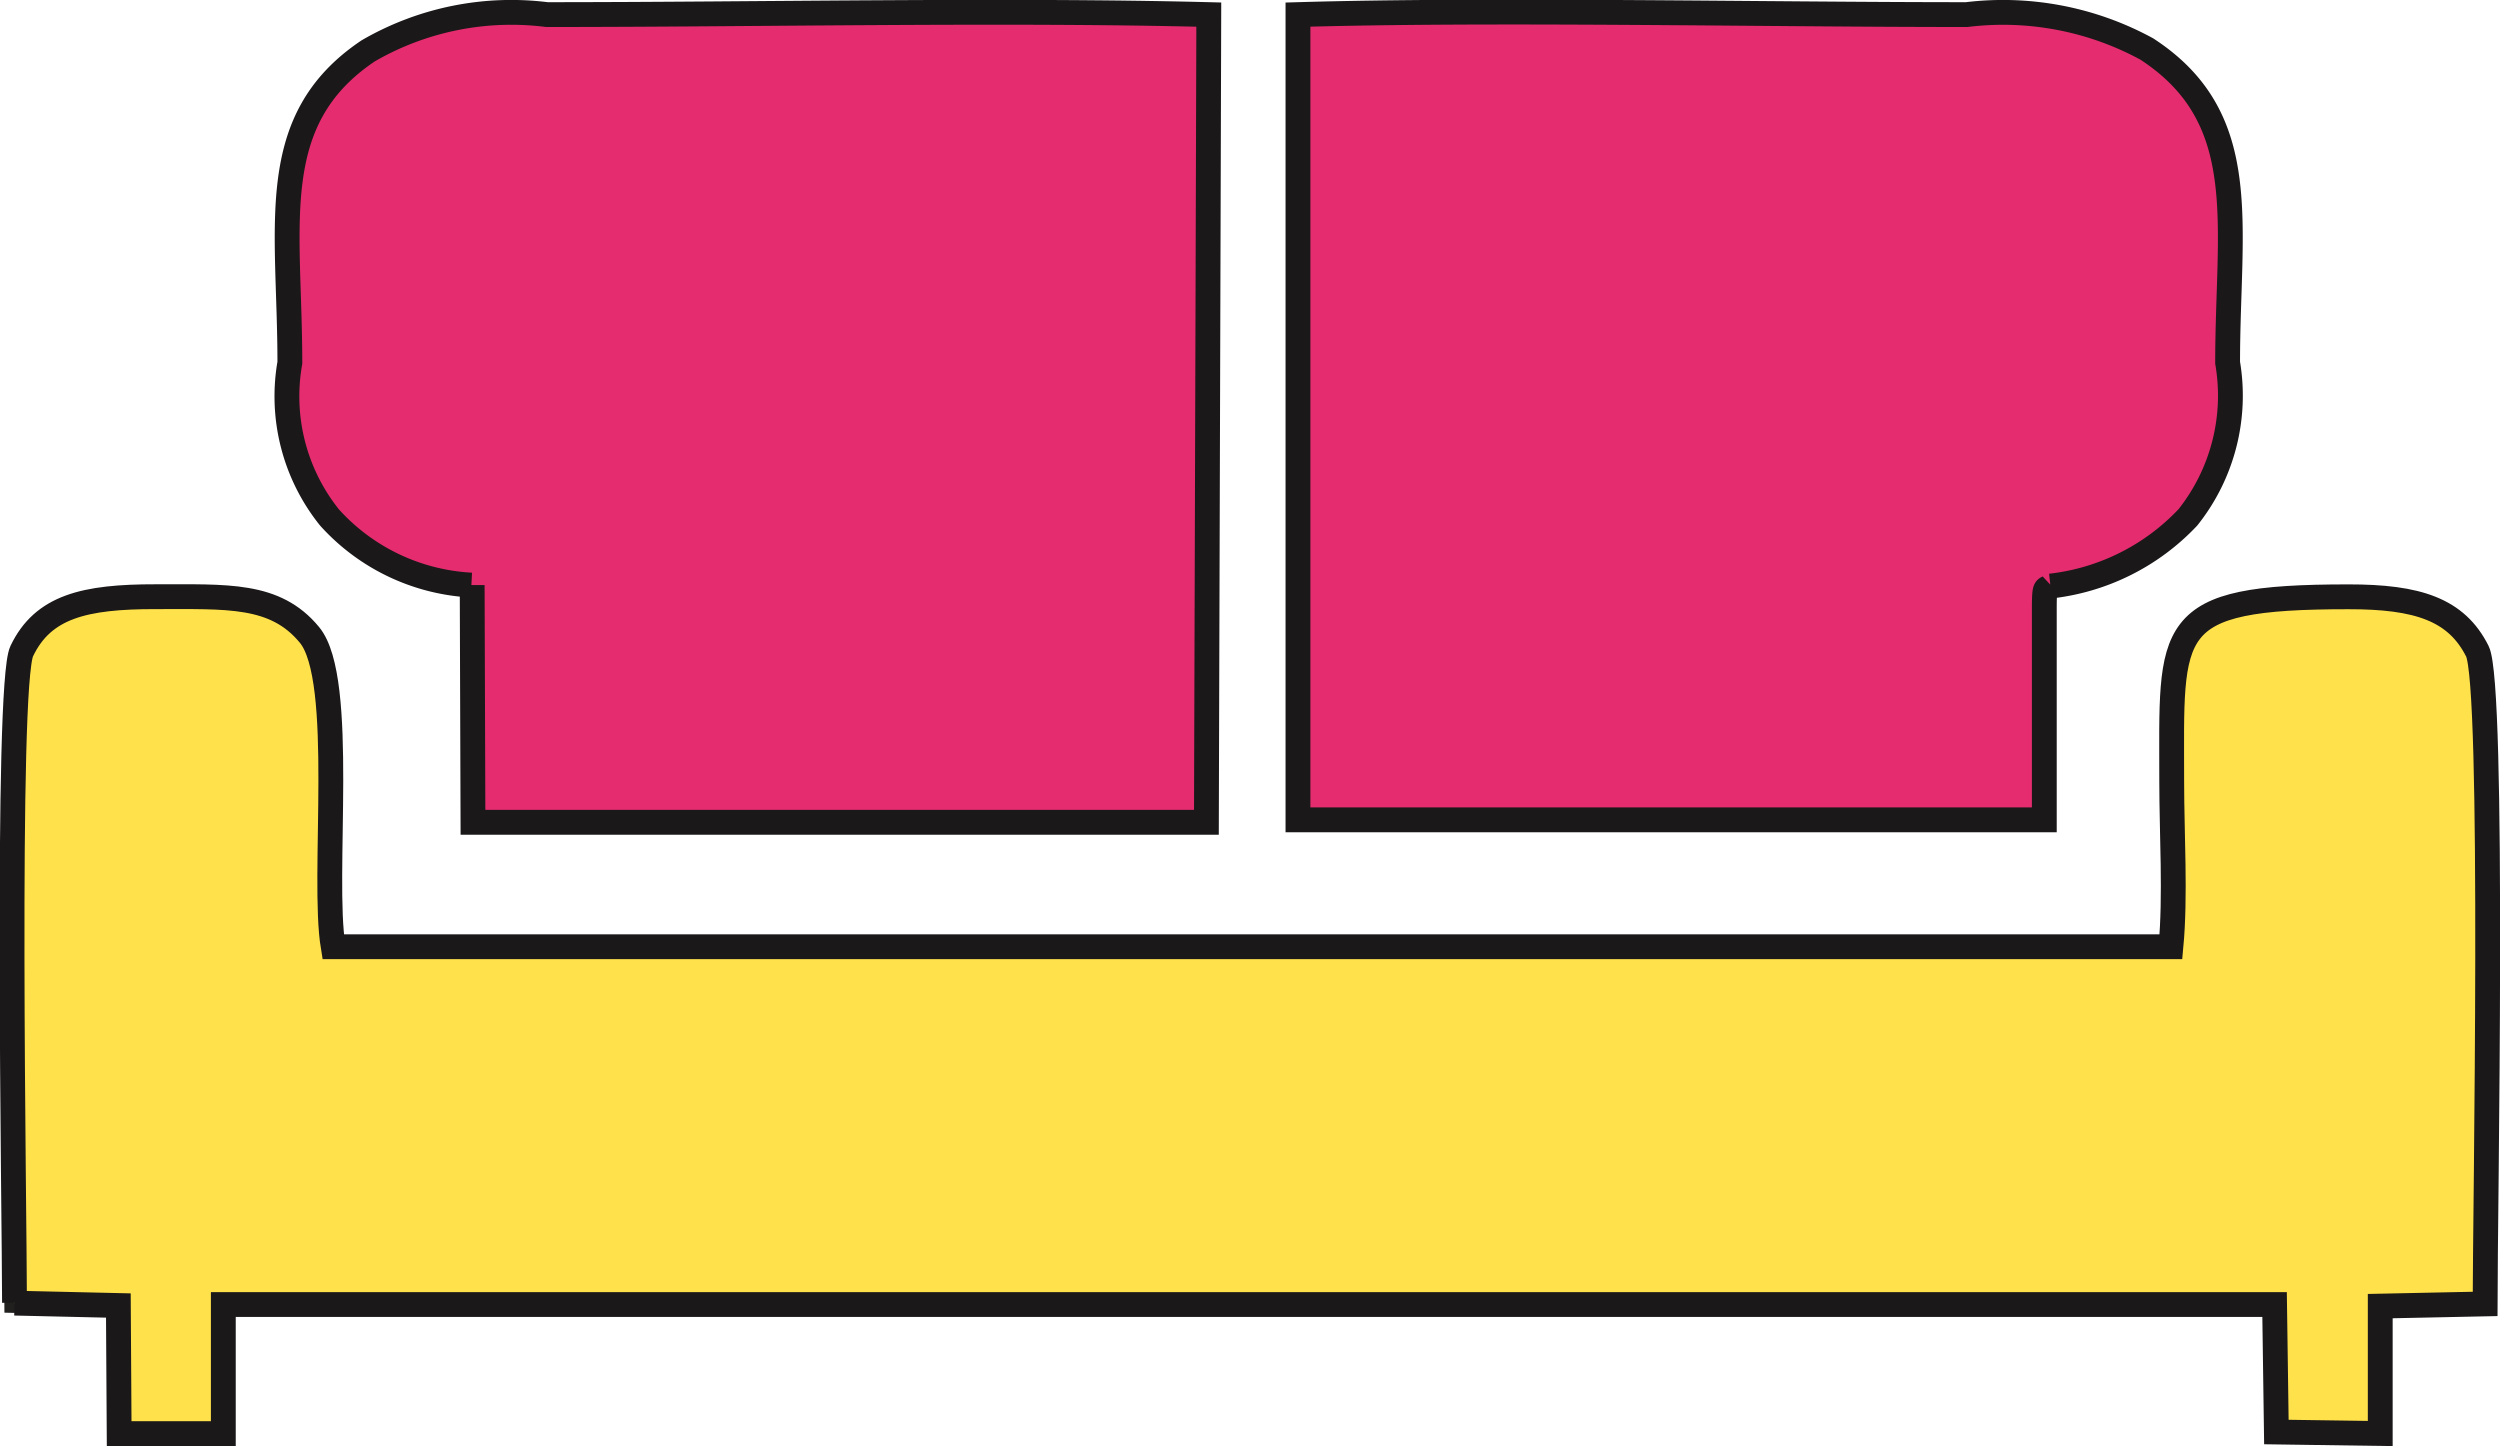 <svg xmlns="http://www.w3.org/2000/svg" width="25.176" height="14.564" viewBox="0 0 25.176 14.564"><defs><style>.a,.c{fill:none;stroke:#21201f;}.a,.b,.c,.d,.e{stroke-miterlimit:10;}.a{stroke-width:0.203px;}.b{fill:#ffe14b;}.b,.d,.e{stroke:#1a1818;stroke-width:0.25px;}.b,.e{fill-rule:evenodd;}.c{stroke-width:0.198px;}.d,.e{fill:#e52c6f;}</style></defs><g transform="translate(-0.413 -5.719)"><path class="a" d="M.559,18.839l1.046.024.008,1.29,1.048,0,0-1.3H23.31l.018,1.285,1.046.015,0-1.283,1.055-.023c0-.868.1-6.233-.078-6.576-.211-.42-.6-.549-1.3-.548-1.875,0-1.777.307-1.777,1.862,0,.524.039,1.154-.008,1.664H3.766c-.115-.7.134-2.7-.238-3.143-.345-.418-.83-.383-1.548-.384s-1.135.1-1.348.548C.469,12.615.559,17.98.559,18.839Z"/><path class="b" d="M.559,18.842l1.046.024.008,1.29,1.049,0,0-1.3H23.319l.018,1.284,1.046.015,0-1.283,1.056-.022c0-.868.095-6.231-.078-6.573-.211-.42-.6-.549-1.3-.548-1.876,0-1.778.307-1.778,1.861,0,.524.04,1.153-.008,1.663H3.768c-.116-.7.133-2.694-.239-3.141-.345-.419-.83-.383-1.548-.384s-1.135.1-1.349.548c-.163.342-.073,5.7-.073,6.563"/><path class="c" d="M21.055,11.614a2.245,2.245,0,0,0,1.384-.692,1.972,1.972,0,0,0,.4-1.558c0-1.4.259-2.461-.812-3.161a3.024,3.024,0,0,0-1.814-.346c-2.092,0-4.772-.058-6.732,0l0,8.113h7.511l0-2.123C20.984,11.585,21,11.666,21.055,11.614Z"/><path class="d" d="M21.062,11.621a2.245,2.245,0,0,0,1.384-.692,1.969,1.969,0,0,0,.4-1.557c0-1.4.258-2.46-.813-3.159a3.025,3.025,0,0,0-1.815-.347c-2.092,0-4.773-.057-6.734,0l0,8.109H21l0-2.122c0-.266.014-.184.07-.236"/><path class="c" d="M5.166,11.6l.008,2.388L12.558,14l.024-8.139c-2.038-.052-4.54,0-6.663,0a2.884,2.884,0,0,0-1.8.364c-1.042.7-.788,1.749-.788,3.143a1.956,1.956,0,0,0,.4,1.56A2.075,2.075,0,0,0,5.166,11.6Z"/><path class="e" d="M5.168,11.611,5.176,14,12.562,14l.024-8.134c-2.038-.052-4.541,0-6.665,0a2.876,2.876,0,0,0-1.8.365c-1.043.7-.789,1.747-.789,3.141a1.949,1.949,0,0,0,.4,1.559,2.068,2.068,0,0,0,1.428.68"/></g></svg>